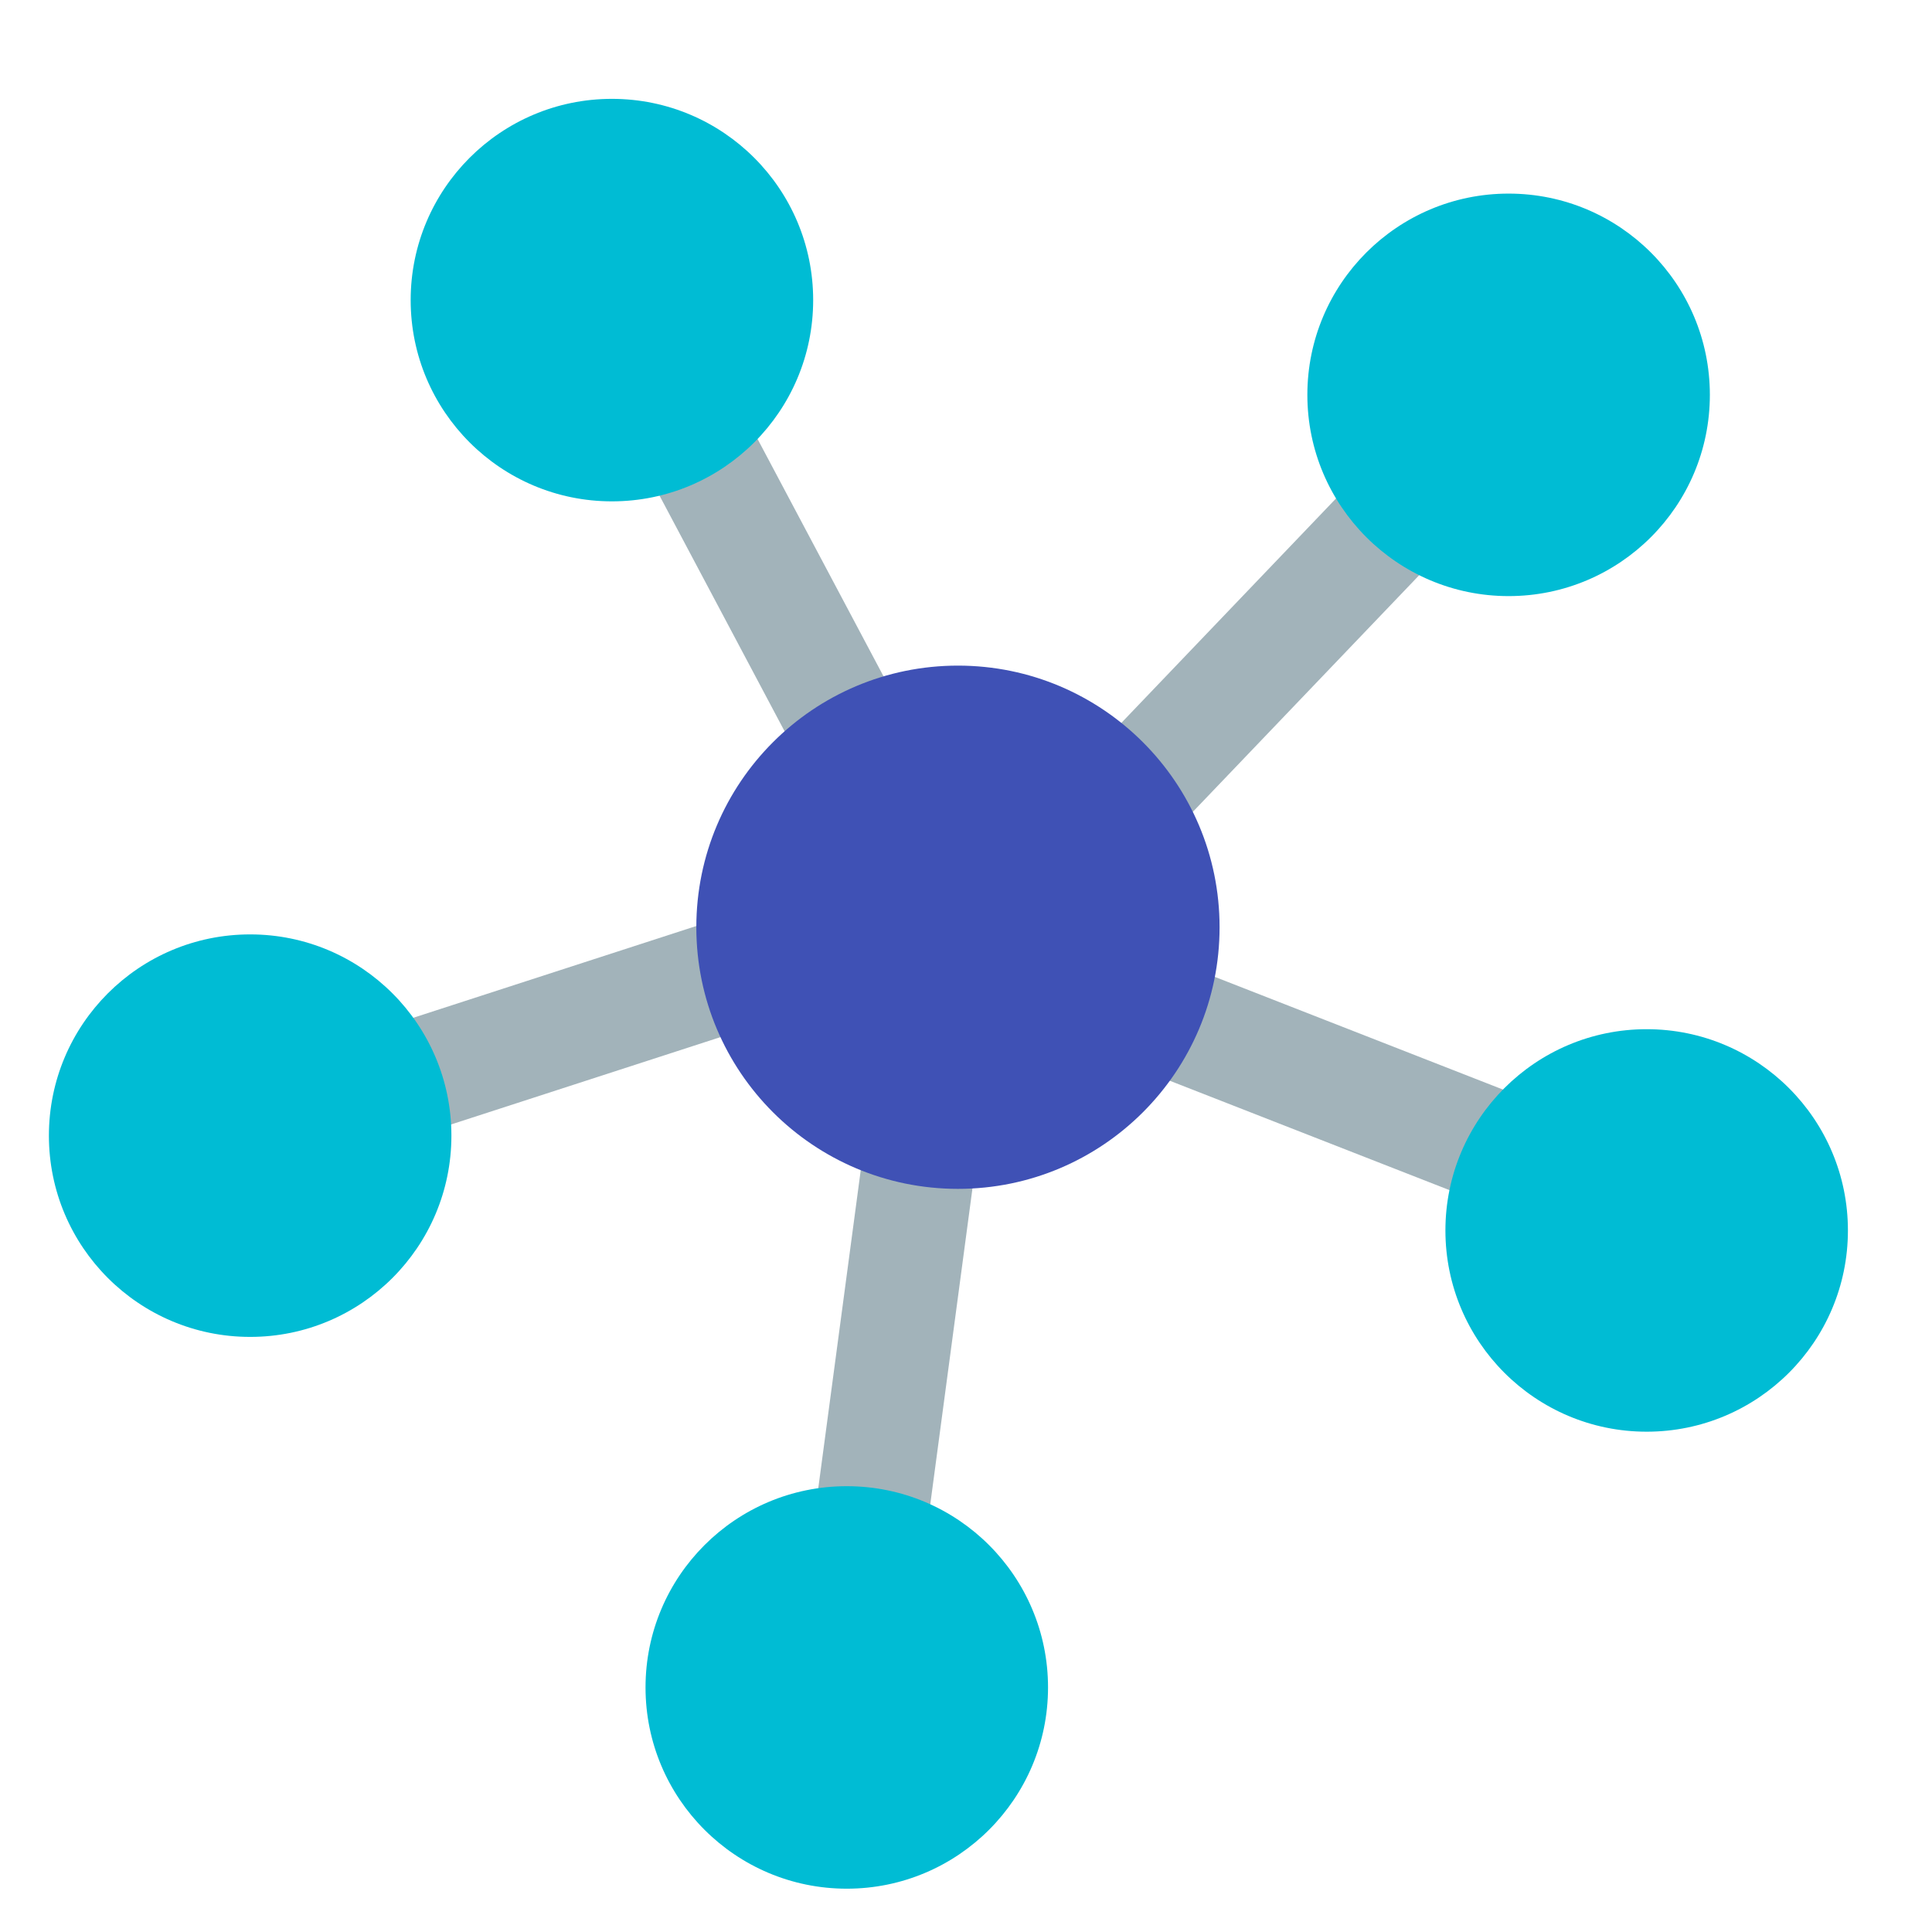 <?xml version="1.0" encoding="UTF-8" standalone="no"?>
<svg
   xmlns:dc="http://purl.org/dc/elements/1.1/"
   xmlns:cc="http://creativecommons.org/ns#"
   xmlns:rdf="http://www.w3.org/1999/02/22-rdf-syntax-ns#"
   xmlns:svg="http://www.w3.org/2000/svg"
   xmlns="http://www.w3.org/2000/svg"
   xmlns:sodipodi="http://sodipodi.sourceforge.net/DTD/sodipodi-0.dtd"
   xmlns:inkscape="http://www.inkscape.org/namespaces/inkscape"
   version="1.0"
   id="Layer_1"
   x="0px"
   y="0px"
   viewBox="0 0 48 48"
   enable-background="new 0 0 48 48"
   xml:space="preserve"
   inkscape:version="0.91 r13725"
   sodipodi:docname="MindMap-6.svg"
   inkscape:export-filename="C:\Projects\DotNET\MindMap\MindMate\MindMate.Win7\View\Ribbon\Res\MindMap-2m.png"
   inkscape:export-xdpi="60"
   inkscape:export-ydpi="60"><defs
     id="defs3563" /><sodipodi:namedview
     pagecolor="#ffffff"
     bordercolor="#666666"
     borderopacity="1"
     objecttolerance="10"
     gridtolerance="10"
     guidetolerance="10"
     inkscape:pageopacity="0"
     inkscape:pageshadow="2"
     inkscape:window-width="1536"
     inkscape:window-height="801"
     id="namedview3561"
     showgrid="false"
     inkscape:snap-bbox="true"
     inkscape:snap-object-midpoints="false"
     inkscape:zoom="13.166667"
     inkscape:cx="9.721519"
     inkscape:cy="24"
     inkscape:window-x="1528"
     inkscape:window-y="-8"
     inkscape:window-maximized="1"
     inkscape:current-layer="layer2" /><g
     inkscape:groupmode="layer"
     id="layer1"
     inkscape:label="Layer 1"
     style="display:none"><polygon
       points="39.4,23 38.6,19 26,21.6 26,8 22,8 22,20.3 8.1,11.3 5.9,14.7 21.1,24.5 9.4,39.8 12.6,42.2 23.9,27.4 32.3,40.1 35.7,37.9 27.3,25.4 "
       id="polygon3545"
       transform="translate(0.307,-0.553)"
       style="fill:#cfd8dc" /></g><g
     inkscape:groupmode="layer"
     id="layer3"
     inkscape:label="Layer 3"
     style="display:inline" /><g
     inkscape:groupmode="layer"
     id="layer4"
     inkscape:label="Layer 4"
     style="display:inline"><path
       style="fill:none;fill-rule:evenodd;stroke:#a2b3ba;stroke-width:2.811;stroke-linecap:butt;stroke-linejoin:miter;stroke-opacity:1;stroke-miterlimit:4;stroke-dasharray:none"
       d="M 15.19,7.063 23.696,23.089"
       id="path4255"
       inkscape:connector-curvature="0" /><path
       style="display:inline;fill:none;fill-rule:evenodd;stroke:#a2b3ba;stroke-width:2.811;stroke-linecap:butt;stroke-linejoin:miter;stroke-miterlimit:4;stroke-dasharray:none;stroke-opacity:1"
       d="M 37.562,9.85 25.021,22.961"
       id="path4255-9"
       inkscape:connector-curvature="0" /><path
       style="display:inline;fill:none;fill-rule:evenodd;stroke:#a2b3ba;stroke-width:2.811;stroke-linecap:butt;stroke-linejoin:miter;stroke-miterlimit:4;stroke-dasharray:none;stroke-opacity:1"
       d="M 42.626,30.646 25.729,24.038"
       id="path4255-9-2"
       inkscape:connector-curvature="0" /><path
       style="display:inline;fill:none;fill-rule:evenodd;stroke:#a2b3ba;stroke-width:2.811;stroke-linecap:butt;stroke-linejoin:miter;stroke-miterlimit:4;stroke-dasharray:none;stroke-opacity:1"
       d="M 20.9,43.321 23.302,25.337"
       id="path4255-9-2-3"
       inkscape:connector-curvature="0" /><path
       style="display:inline;fill:none;fill-rule:evenodd;stroke:#a2b3ba;stroke-width:2.811;stroke-linecap:butt;stroke-linejoin:miter;stroke-miterlimit:4;stroke-dasharray:none;stroke-opacity:1"
       d="M 23.439,22.493 6.181,28.089"
       id="path4255-9-2-8"
       inkscape:connector-curvature="0" /></g><g
     inkscape:groupmode="layer"
     id="layer2"
     inkscape:label="Circles"
     style="display:inline"><circle
       id="circle3547"
       style="fill:#3f51b5"
       cy="23.037"
       cx="23.8"
       r="6.5" /><circle
       style="fill:#00bcd4;fill-opacity:1"
       id="circle3557"
       r="5"
       cy="28.215"
       cx="6.215" /><circle
       style="fill:#00bcd4;fill-opacity:1"
       id="circle3559"
       r="5"
       cy="30.57"
       cx="40.911" /><circle
       style="fill:#00bcd4;fill-opacity:1"
       id="circle3553"
       r="5"
       cy="9.81"
       cx="37.481" /><circle
       style="fill:#00bcd4"
       id="circle3555"
       cy="7.456"
       cx="15.203"
       r="5" /><circle
       style="display:inline;fill:#00bcd4;fill-opacity:1"
       id="circle3559-7"
       r="5"
       cy="41.924"
       cx="21.038" /></g></svg>